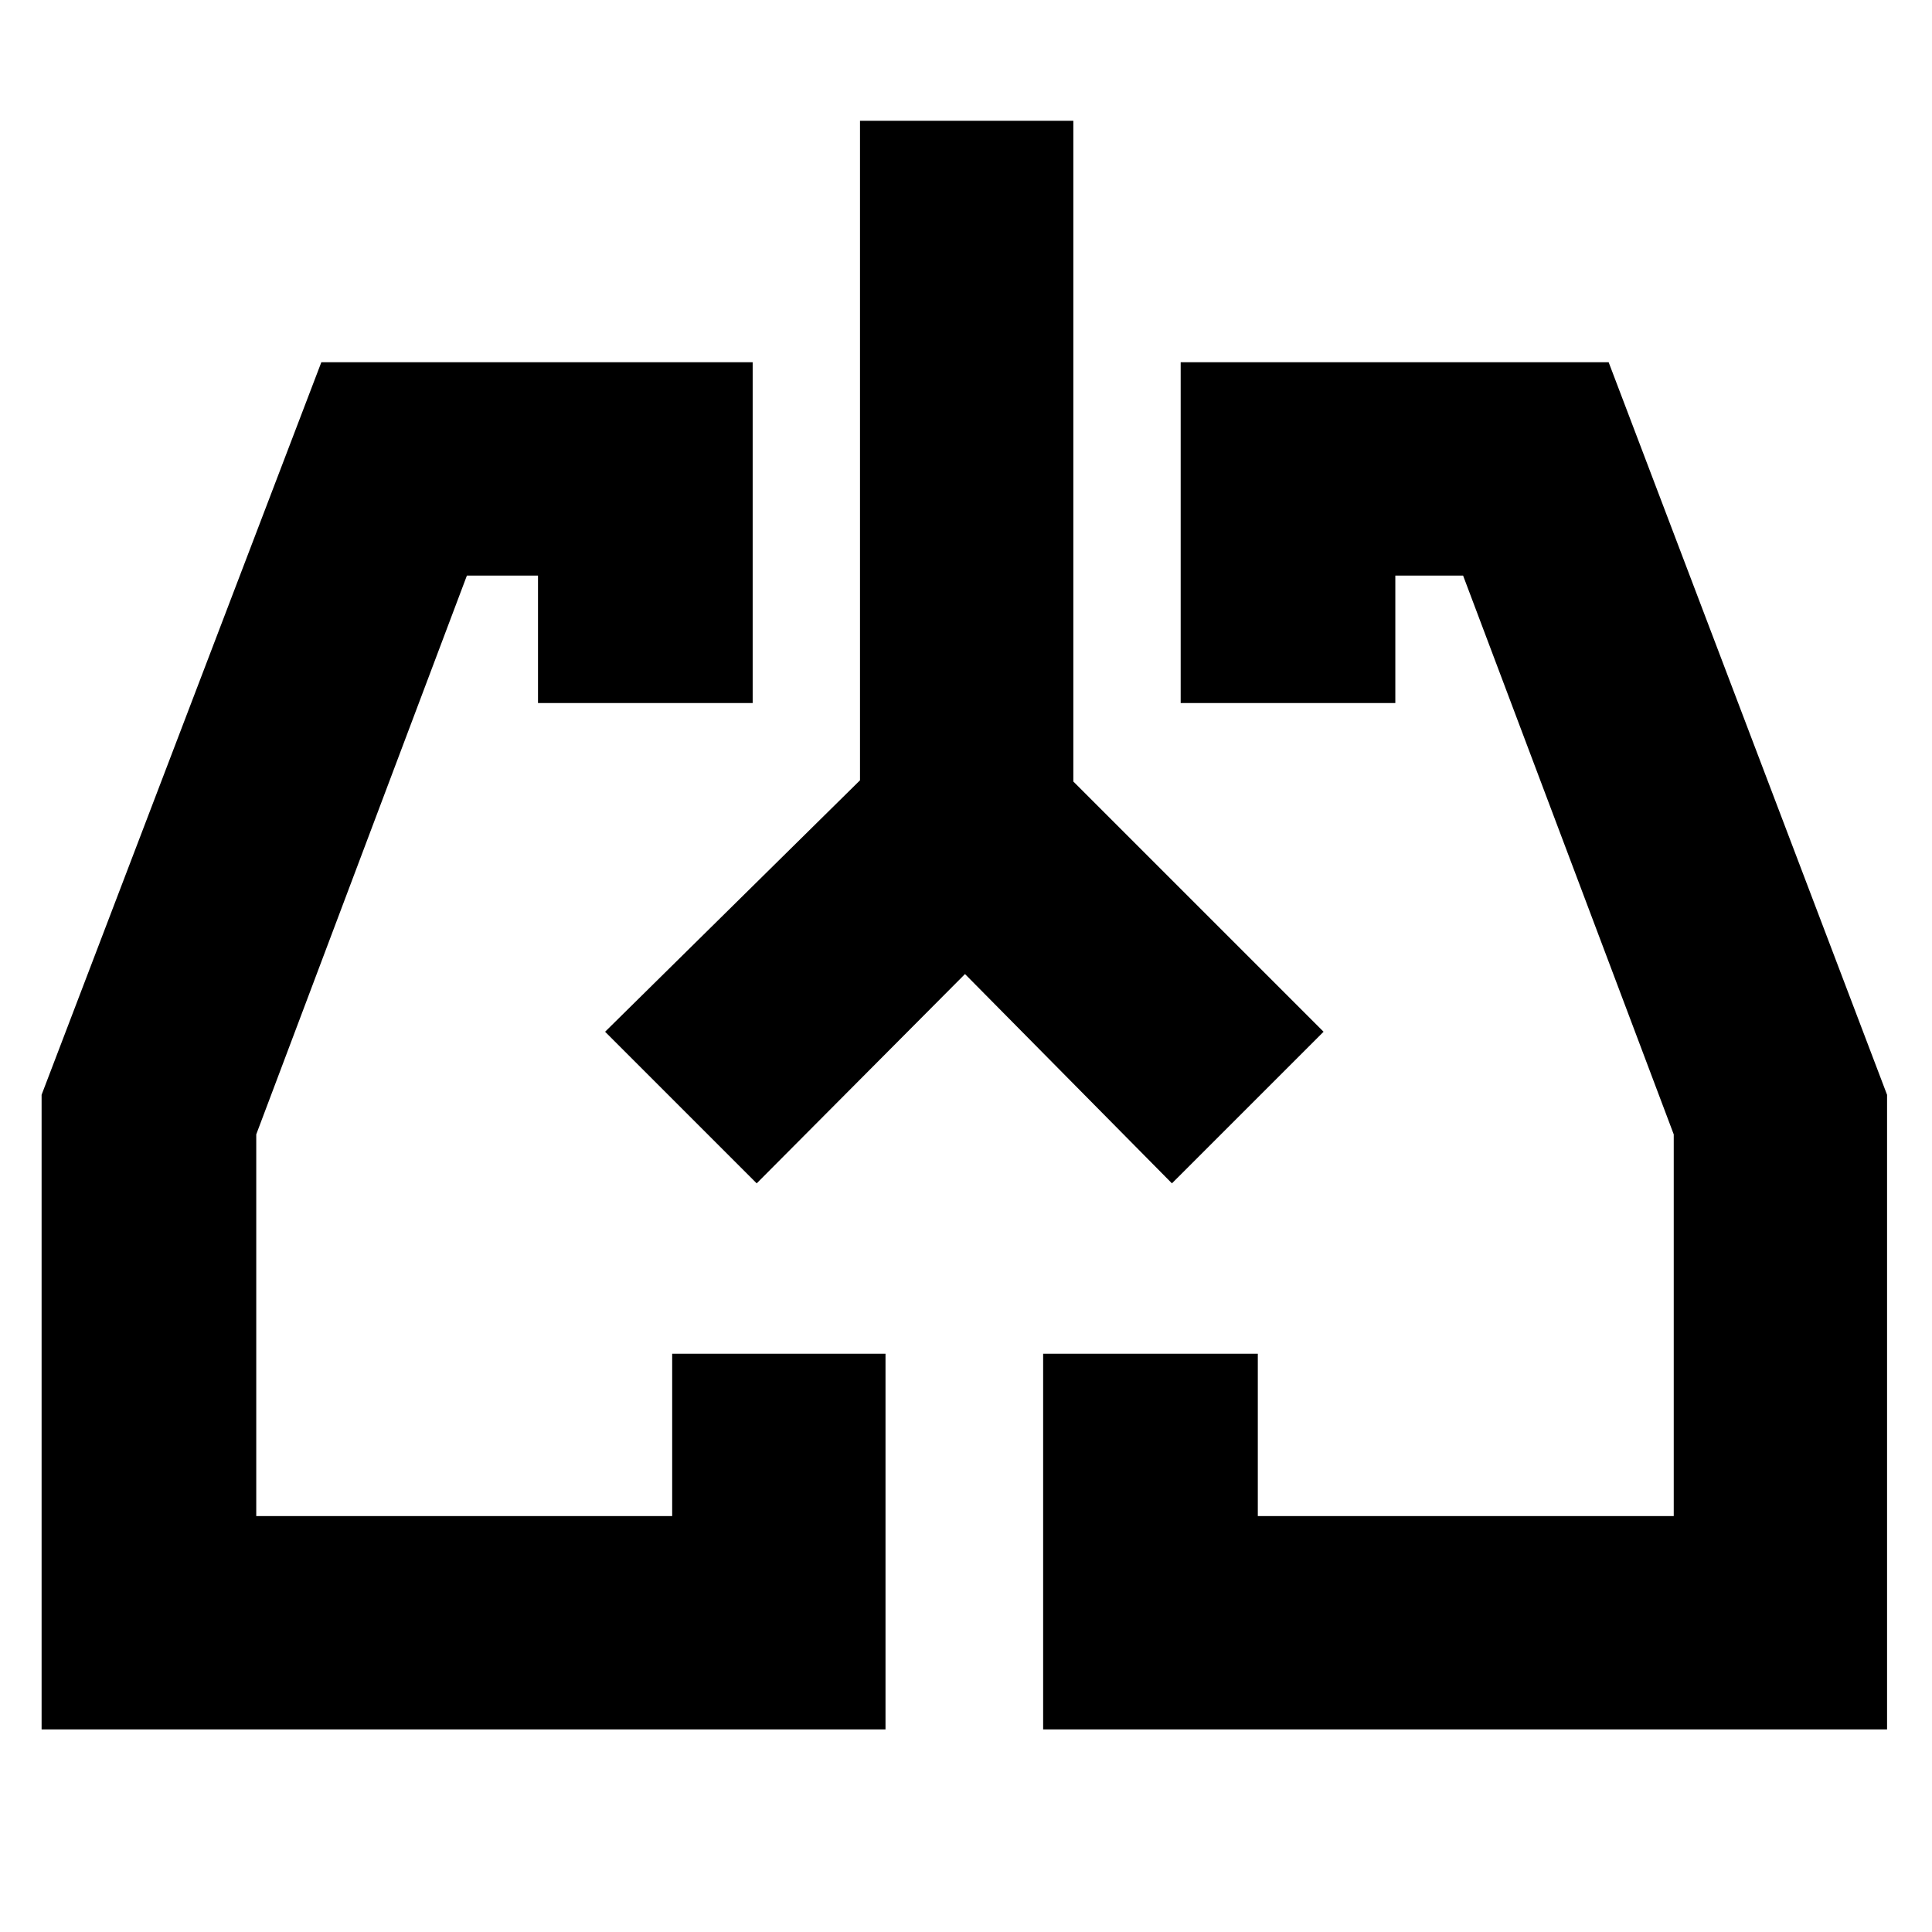 <svg xmlns="http://www.w3.org/2000/svg" height="40" viewBox="0 -960 960 960" width="40"><path d="M440-100.67H20.67V-416l139-364H374v169.33H267.33V-674H232L127.33-396.33v189.66H334v-80.66h106v186.66Zm497.67 0H518.33v-186.66H625v80.66h206.67v-189.66L727-674h-33.67v63.33H586.67V-780h212.66l138.34 364v315.33ZM339.67-411Zm280.66 0ZM479.5-476 376-372l-75.33-75.33 126.66-124.94V-900h106v328.33l124.34 124.34L582.33-372 479.5-476Z"/></svg>